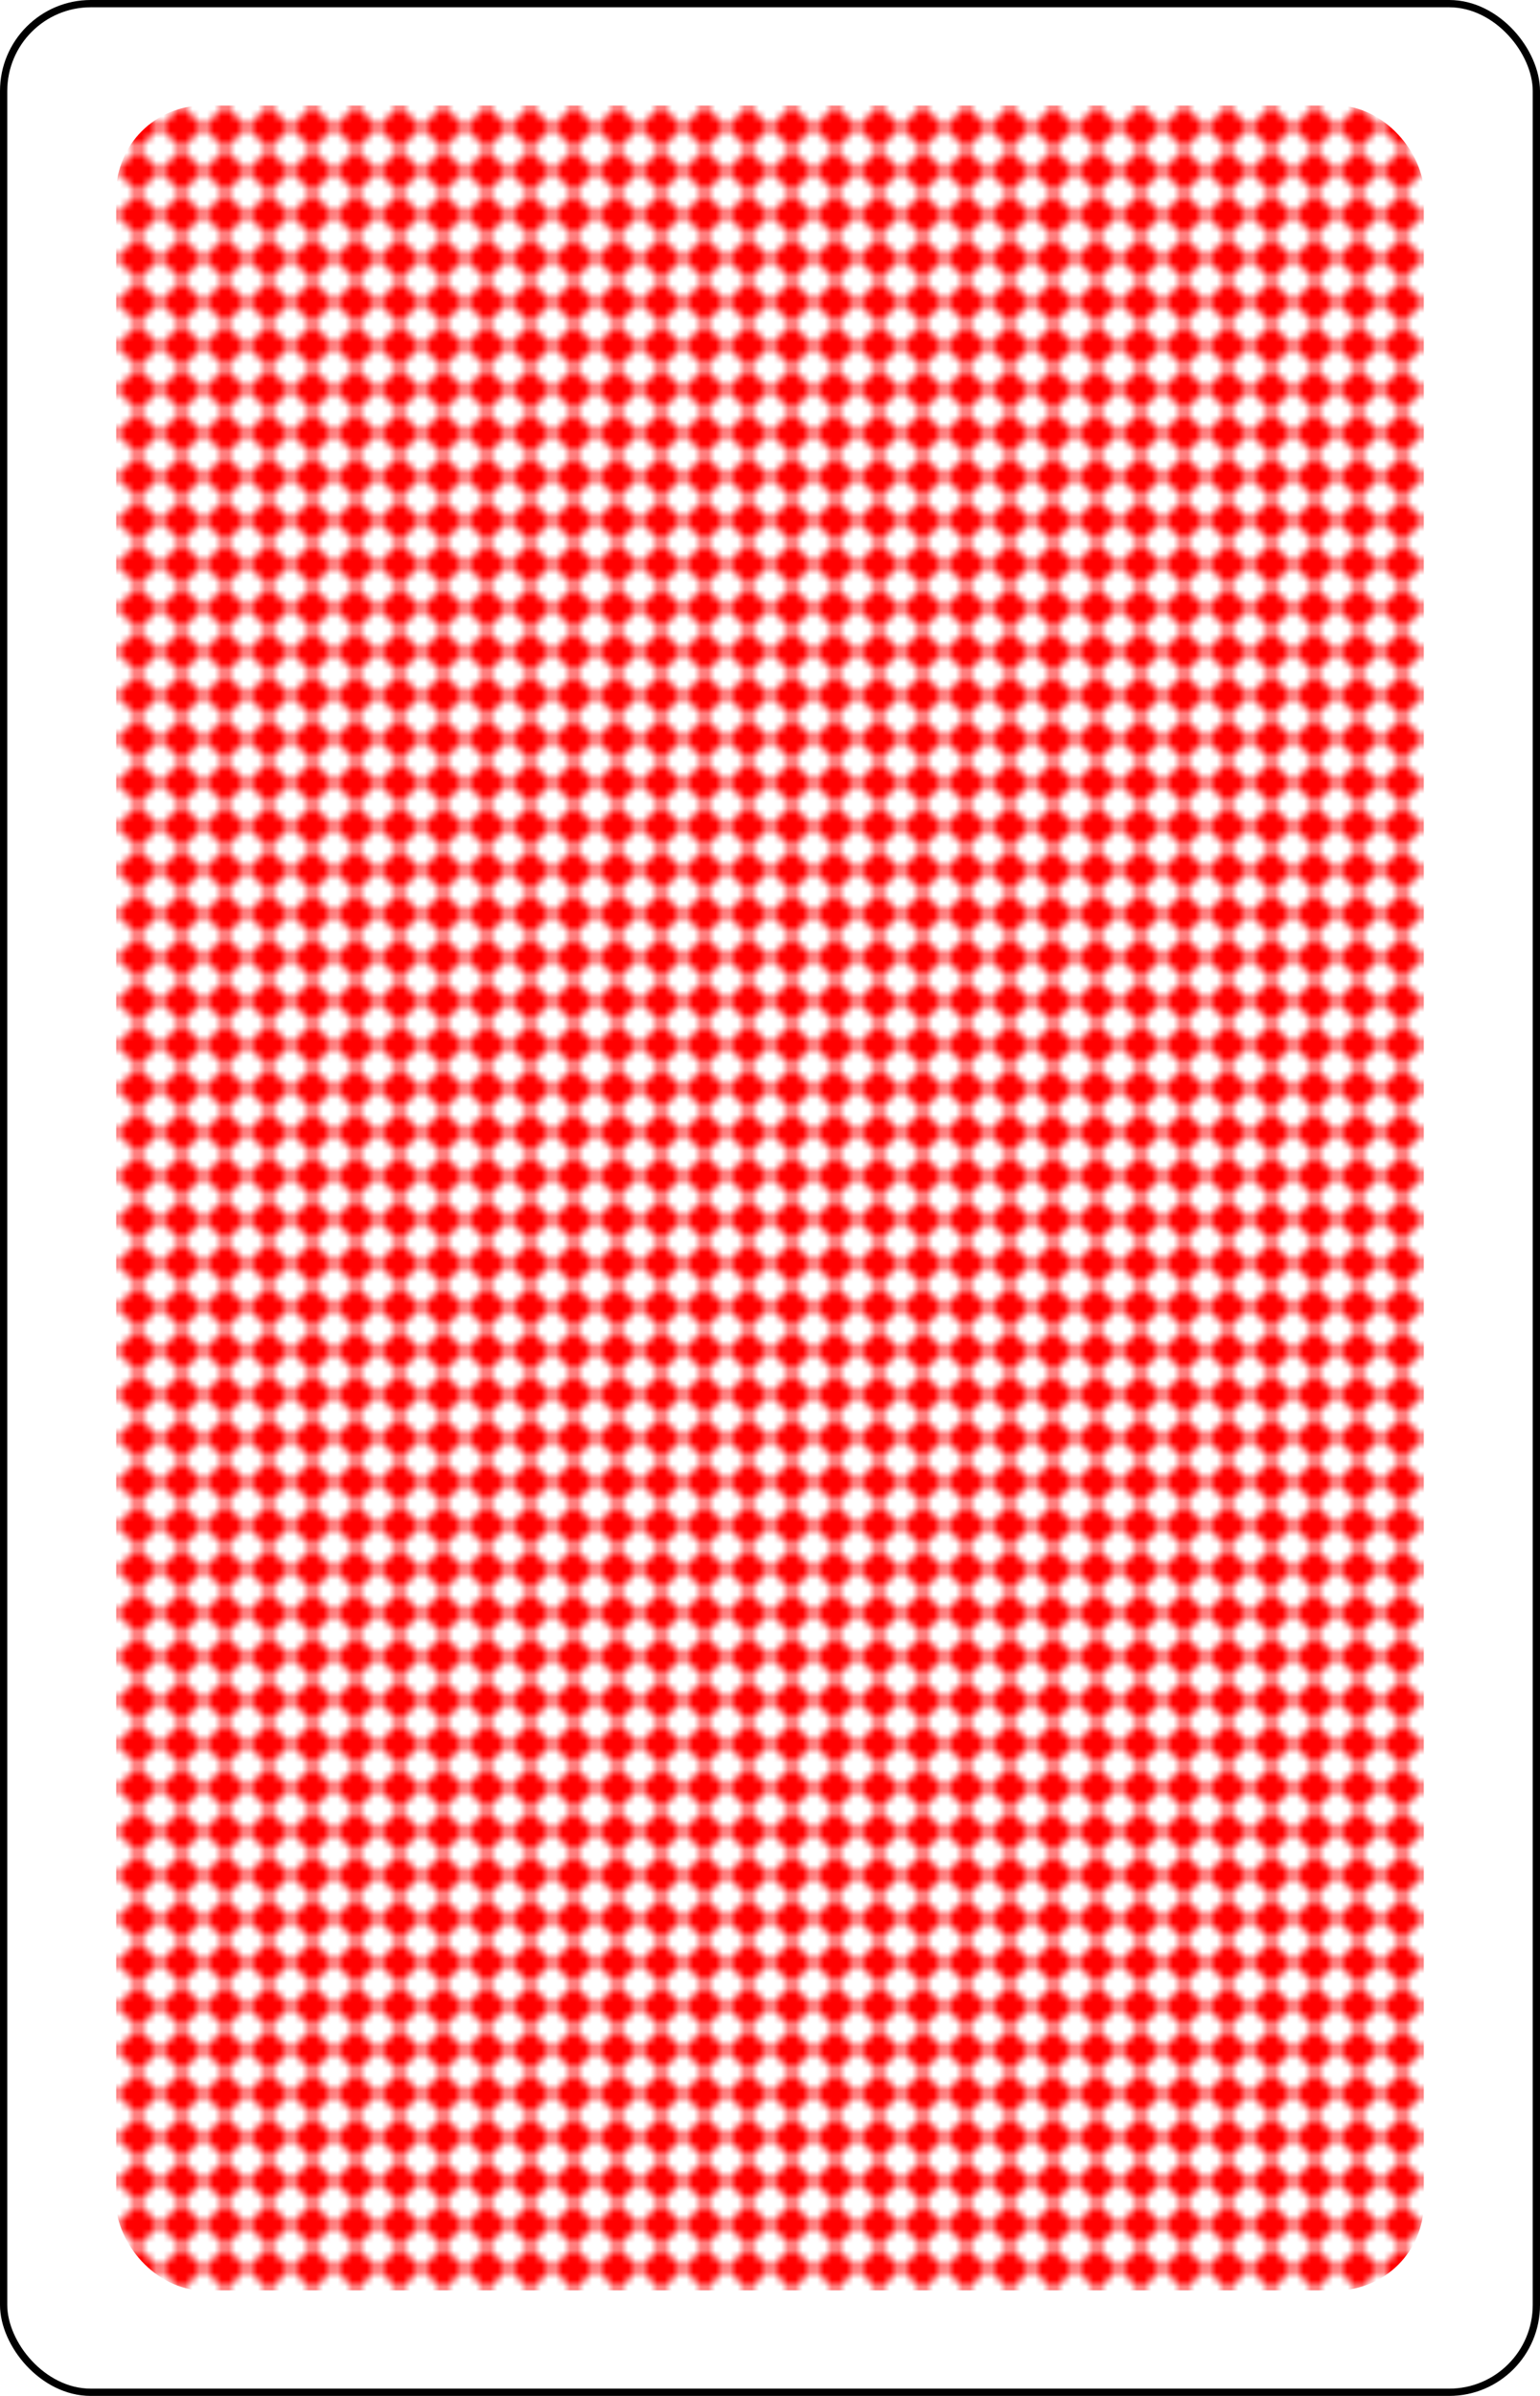 <svg xmlns="http://www.w3.org/2000/svg" class="2B_svg__card" height="336" preserveAspectRatio="none" viewBox="-106 -164.5 212 329" width="216"><defs><pattern id="2B_svg__a" width="6" height="6" patternUnits="userSpaceOnUse"><path d="M3 0l3 3-3 3-3-3z" fill="red"/></pattern></defs><rect width="211" height="328" x="-105.5" y="-164" rx="12" ry="12" fill="#fff" stroke="#000"/><rect fill="url(#2B_svg__a)" width="180" height="300" x="-90" y="-150" rx="12" ry="12"/></svg>